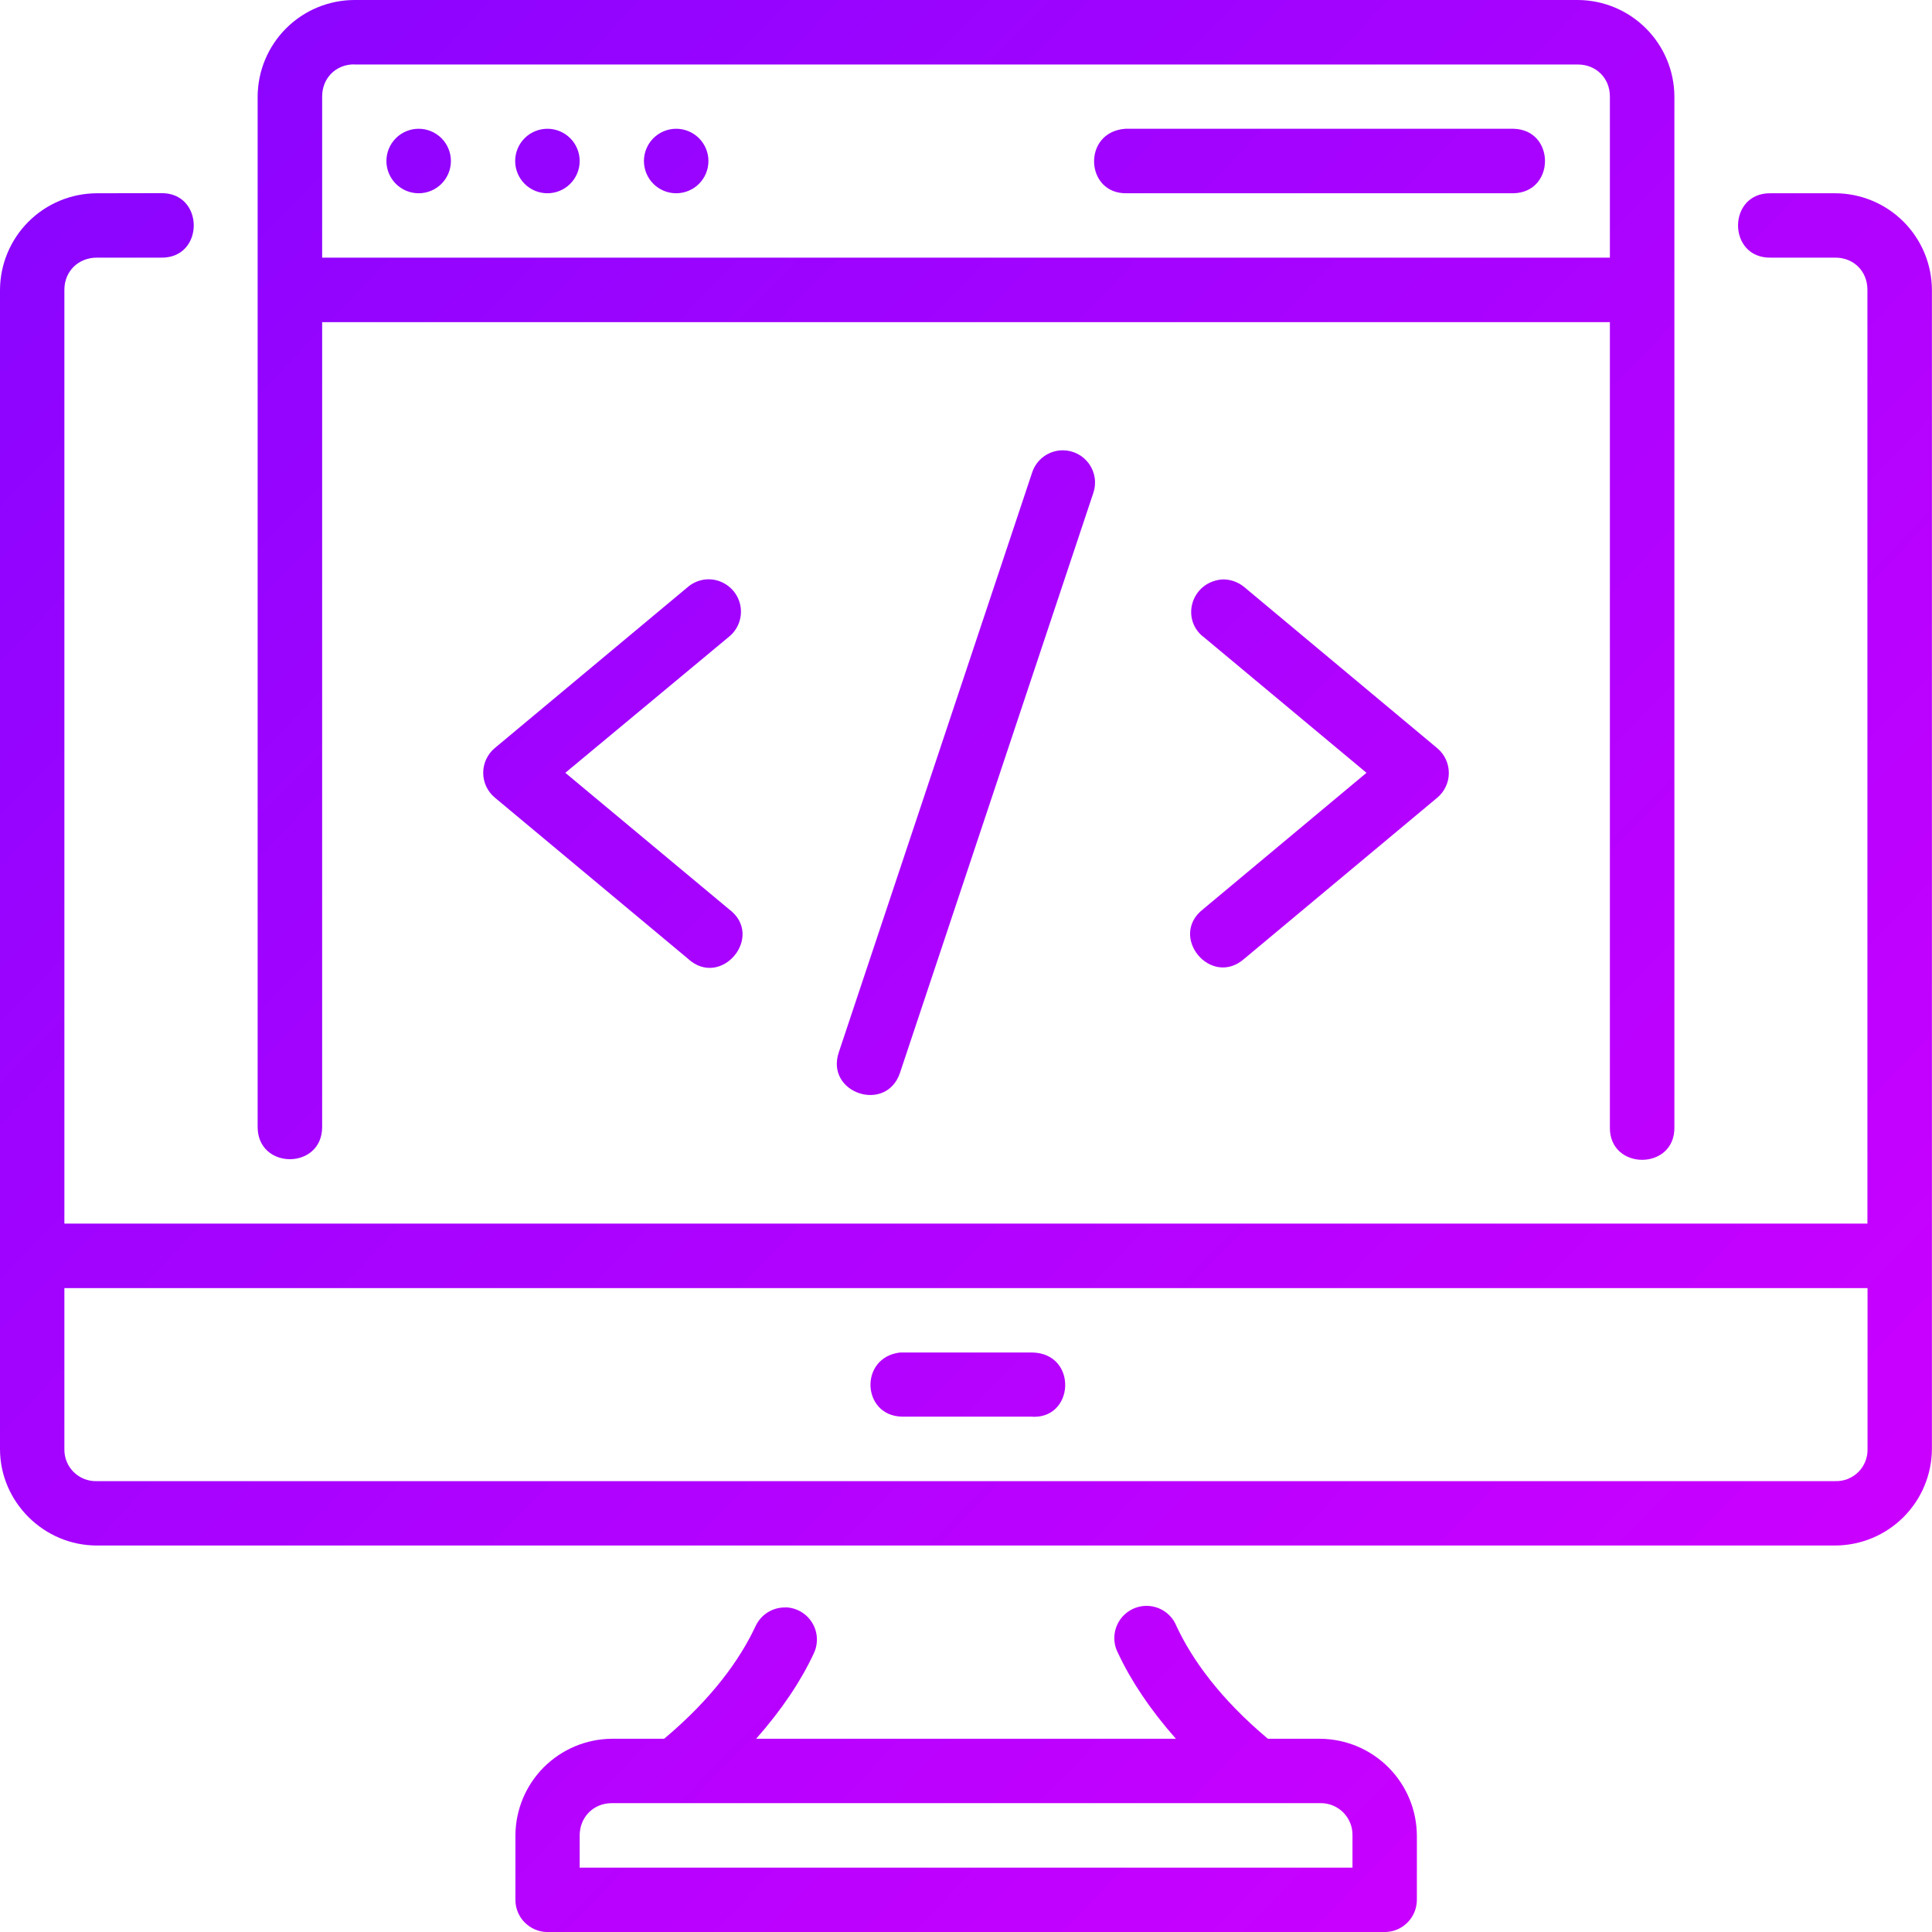 <svg width="480" height="480" viewBox="0 0 480 480" fill="none" xmlns="http://www.w3.org/2000/svg">
<path d="M88.019 0C81.665 0.024 75.576 2.557 71.08 7.047C66.584 11.538 64.043 17.623 64.011 23.978V279.993C64.011 290.666 80.037 290.666 80.037 279.993V80.037H399.973V279.993C399.731 290.878 416.24 290.878 415.998 279.993V23.978C415.966 17.628 413.43 11.548 408.94 7.058C404.45 2.568 398.37 0.032 392.02 0H88.019ZM88.019 16.026H392.02C396.556 16.026 399.973 19.412 399.973 23.978V64.011H80.037V23.978C80.037 19.412 83.423 15.995 87.989 15.995L88.019 16.026ZM104.015 31.991C102.962 31.991 101.92 32.198 100.948 32.6C99.976 33.003 99.093 33.593 98.349 34.337C97.605 35.081 97.014 35.965 96.612 36.937C96.209 37.909 96.002 38.951 96.002 40.003C96.002 41.056 96.209 42.097 96.612 43.07C97.014 44.042 97.605 44.925 98.349 45.669C99.093 46.413 99.976 47.003 100.948 47.406C101.92 47.809 102.962 48.016 104.015 48.016C106.14 48.016 108.178 47.172 109.681 45.669C111.183 44.166 112.027 42.128 112.027 40.003C112.027 37.878 111.183 35.84 109.681 34.337C108.178 32.835 106.14 31.991 104.015 31.991ZM136.005 31.991C134.953 31.991 133.911 32.198 132.939 32.6C131.967 33.003 131.083 33.593 130.339 34.337C129.595 35.081 129.005 35.965 128.602 36.937C128.2 37.909 127.992 38.951 127.992 40.003C127.992 41.056 128.2 42.097 128.602 43.07C129.005 44.042 129.595 44.925 130.339 45.669C131.083 46.413 131.967 47.003 132.939 47.406C133.911 47.809 134.953 48.016 136.005 48.016C138.13 48.016 140.168 47.172 141.671 45.669C143.174 44.166 144.018 42.128 144.018 40.003C144.018 37.878 143.174 35.84 141.671 34.337C140.168 32.835 138.13 31.991 136.005 31.991ZM167.996 31.991C166.944 31.991 165.902 32.198 164.929 32.6C163.957 33.003 163.074 33.593 162.33 34.337C161.586 35.081 160.996 35.965 160.593 36.937C160.19 37.909 159.983 38.951 159.983 40.003C159.983 41.056 160.19 42.097 160.593 43.07C160.996 44.042 161.586 44.925 162.33 45.669C163.074 46.413 163.957 47.003 164.929 47.406C165.902 47.809 166.944 48.016 167.996 48.016C170.121 48.016 172.159 47.172 173.662 45.669C175.164 44.166 176.009 42.128 176.009 40.003C176.009 37.878 175.164 35.84 173.662 34.337C172.159 32.835 170.121 31.991 167.996 31.991ZM279.6 31.991C268.805 32.746 269.531 48.288 279.993 48.016H376.025C386.457 47.774 386.457 32.232 376.025 31.991H279.6ZM24.038 48.016C17.681 48.04 11.589 50.572 7.088 55.062C2.587 59.551 0.04 65.636 0 71.994V360C0 373.153 10.885 383.977 24.038 383.977H456.001C462.351 383.946 468.431 381.409 472.921 376.919C477.411 372.429 479.947 366.349 479.979 360V71.994C479.947 65.644 477.411 59.564 472.921 55.074C468.431 50.584 462.351 48.048 456.001 48.016H439.976C429.091 47.774 429.091 64.253 439.976 64.011H456.001C460.567 64.011 463.954 67.398 463.954 71.994V304.001H15.995V71.994C15.995 67.398 19.473 64.011 24.038 64.011H39.973C50.858 64.253 50.858 47.774 39.973 47.986L24.038 48.016ZM264.119 111.876C262.404 111.861 260.73 112.396 259.342 113.403C257.954 114.41 256.926 115.835 256.408 117.47L208.392 261.458C205.006 271.587 220.184 276.667 223.601 266.538L271.617 122.52C272.035 121.318 272.161 120.034 271.984 118.774C271.807 117.514 271.332 116.314 270.599 115.274C269.866 114.234 268.896 113.383 267.769 112.792C266.642 112.201 265.391 111.887 264.119 111.876ZM298.891 158.139L339.499 192.004L298.891 225.899C290.213 232.672 300.917 245.493 309.171 238.175L357.097 198.172C357.993 197.42 358.714 196.481 359.208 195.42C359.703 194.36 359.959 193.204 359.959 192.034C359.959 190.864 359.703 189.708 359.208 188.648C358.714 187.587 357.993 186.648 357.097 185.896L309.141 145.862C307.594 144.568 305.624 143.89 303.608 143.957C296.049 144.623 293.327 153.633 298.891 158.169V158.139ZM175.827 143.927C174.016 143.987 172.279 144.658 170.898 145.832L122.913 185.866C122.016 186.618 121.296 187.557 120.801 188.617C120.307 189.678 120.05 190.834 120.05 192.004C120.05 193.174 120.307 194.33 120.801 195.39C121.296 196.451 122.016 197.39 122.913 198.142L170.868 238.145C179.123 245.825 190.159 232.582 181.088 225.869L140.45 192.004L181.149 158.169C182.445 157.109 183.376 155.67 183.812 154.053C184.248 152.437 184.167 150.724 183.58 149.156C182.993 147.589 181.929 146.244 180.539 145.311C179.148 144.379 177.5 143.875 175.827 143.927ZM15.995 320.026H463.984V360C464.013 361.053 463.827 362.102 463.438 363.081C463.049 364.061 462.465 364.951 461.721 365.698C460.977 366.444 460.089 367.032 459.111 367.425C458.133 367.817 457.085 368.007 456.032 367.982H24.038C22.978 368.015 21.922 367.832 20.936 367.443C19.949 367.055 19.052 366.469 18.299 365.722C17.546 364.975 16.953 364.082 16.557 363.098C16.161 362.114 15.97 361.06 15.995 360V320.026ZM256.438 336.022H223.632C213.411 337.231 214.107 351.684 223.994 351.957H256.015C266.991 352.954 267.898 336.233 256.438 336.022ZM195.148 399.368C193.578 399.336 192.033 399.766 190.705 400.604C189.378 401.443 188.326 402.653 187.68 404.085C183.81 412.339 176.916 421.985 165.002 431.993H152C145.648 432.041 139.571 434.592 135.088 439.092C130.604 443.593 128.077 449.679 128.053 456.032V471.966C128.023 476.381 131.591 479.979 136.005 480.009H344.004C345.059 480.009 346.103 479.801 347.078 479.397C348.052 478.992 348.936 478.399 349.681 477.652C350.425 476.905 351.015 476.018 351.416 475.042C351.817 474.066 352.021 473.021 352.017 471.966V456.032C351.977 449.674 349.436 443.587 344.943 439.088C340.45 434.59 334.367 432.041 328.009 431.993H315.007C303.124 422.015 296.2 412.339 292.33 404.085C291.933 403.061 291.33 402.13 290.558 401.349C289.787 400.568 288.863 399.954 287.844 399.545C286.825 399.136 285.733 398.941 284.636 398.971C283.538 399.002 282.459 399.257 281.464 399.722C280.47 400.188 279.581 400.852 278.854 401.675C278.127 402.497 277.577 403.461 277.238 404.505C276.899 405.549 276.778 406.652 276.882 407.744C276.987 408.837 277.315 409.897 277.846 410.858C280.961 417.51 285.708 424.706 292.148 431.993H187.861C194.272 424.737 199.049 417.54 202.163 410.828C202.745 409.622 203.015 408.289 202.949 406.952C202.882 405.615 202.482 404.315 201.785 403.172C201.087 402.03 200.114 401.08 198.955 400.41C197.796 399.74 196.487 399.372 195.148 399.338V399.368ZM152 447.989H327.979C329.042 447.964 330.099 448.155 331.086 448.55C332.073 448.946 332.969 449.537 333.721 450.289C334.473 451.041 335.065 451.938 335.46 452.925C335.855 453.912 336.047 454.969 336.022 456.032V464.014H144.018V456.032C144.018 451.466 147.435 447.989 152 447.989Z" fill="url(#paint0_linear_743_66)"/>
<defs>
<linearGradient id="paint0_linear_743_66" x1="-1" y1="5.5" x2="440.004" y2="432.481" gradientUnits="userSpaceOnUse">
<stop stop-color="#8705FF"/>
<stop offset="1" stop-color="#CC00FF"/>
</linearGradient>
</defs>
</svg>
